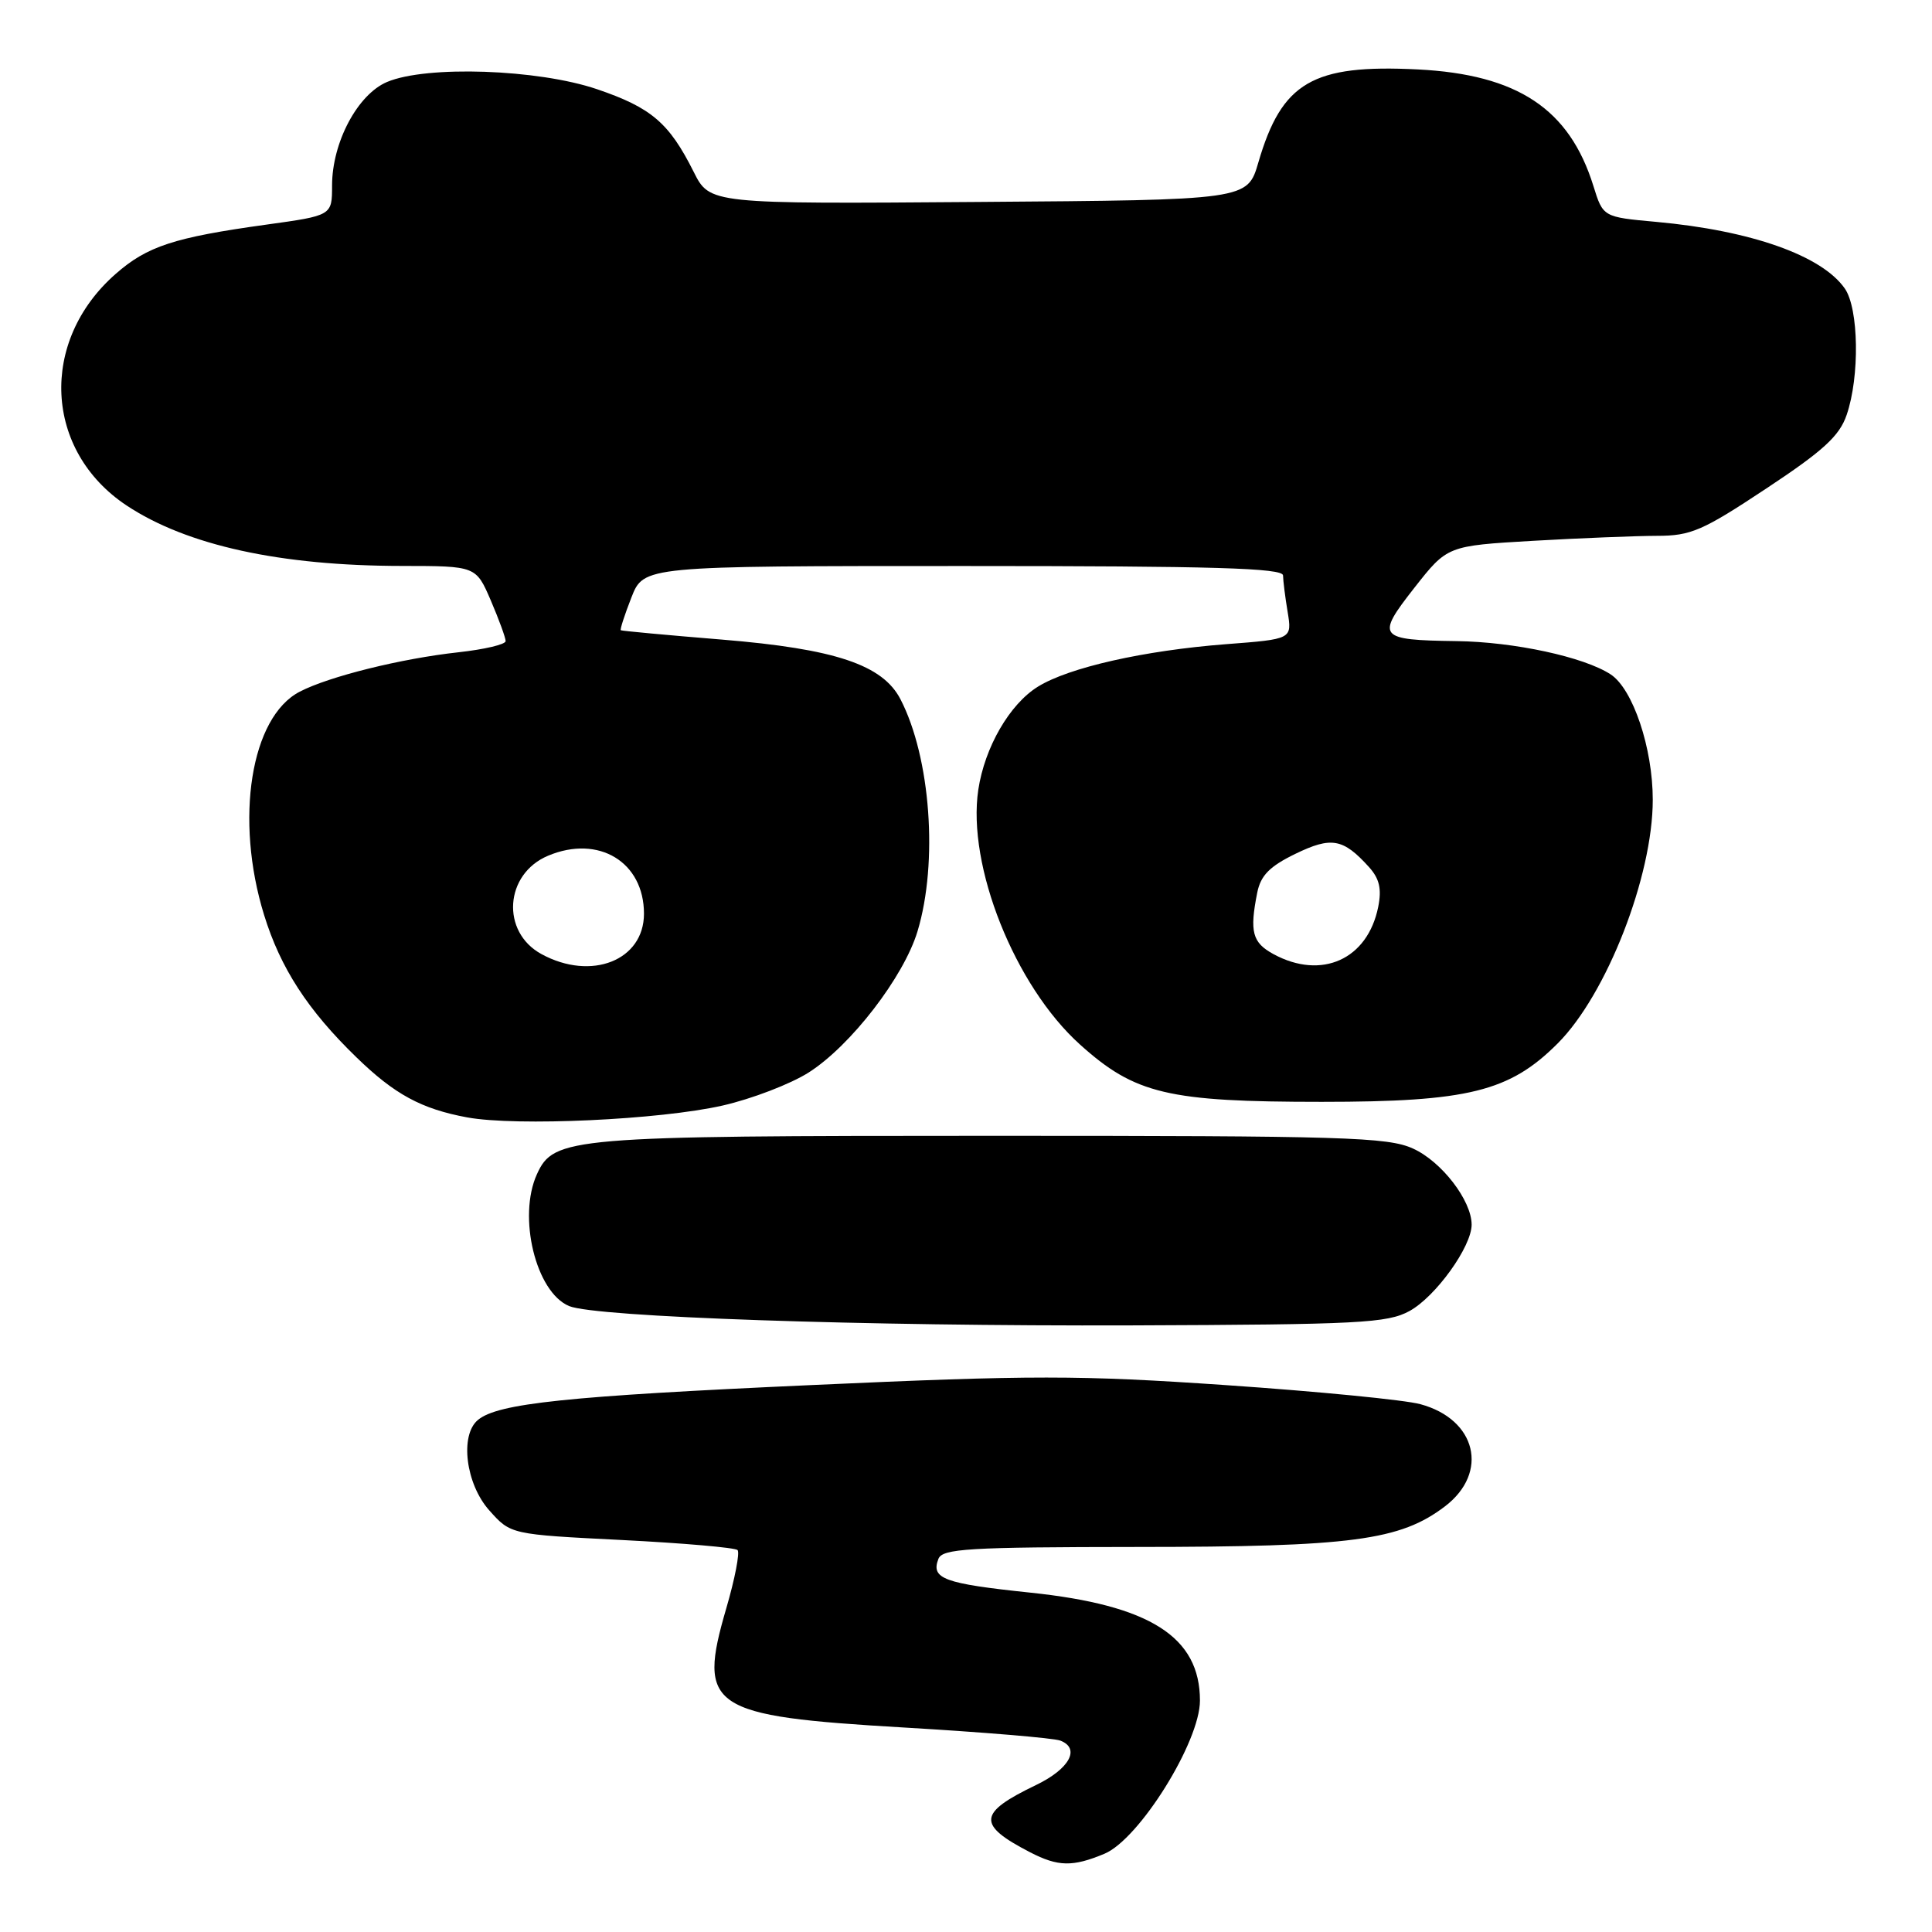 <?xml version="1.0" encoding="UTF-8" standalone="no"?>
<!DOCTYPE svg PUBLIC "-//W3C//DTD SVG 1.1//EN" "http://www.w3.org/Graphics/SVG/1.1/DTD/svg11.dtd" >
<svg xmlns="http://www.w3.org/2000/svg" xmlns:xlink="http://www.w3.org/1999/xlink" version="1.1" viewBox="0 0 256 256">
 <g >
 <path fill="currentColor"
d=" M 146.35 245.63 C 150.96 243.70 159.00 230.80 159.00 225.34 C 159.00 216.89 152.39 212.69 136.50 211.03 C 125.06 209.83 123.33 209.19 124.34 206.57 C 124.86 205.20 128.24 205.00 150.72 204.98 C 179.14 204.97 185.53 204.12 191.48 199.59 C 197.34 195.11 195.63 188.06 188.20 186.06 C 186.16 185.50 174.59 184.37 162.49 183.54 C 142.93 182.20 136.86 182.20 107.50 183.53 C 75.13 184.99 65.97 185.95 63.33 188.15 C 60.90 190.16 61.71 196.65 64.84 200.14 C 67.67 203.32 67.67 203.32 82.41 204.06 C 90.51 204.47 97.40 205.07 97.73 205.39 C 98.05 205.72 97.38 209.20 96.23 213.13 C 92.39 226.30 94.01 227.39 119.70 228.90 C 130.26 229.52 139.62 230.30 140.50 230.64 C 143.20 231.68 141.71 234.40 137.27 236.53 C 129.56 240.24 129.43 241.78 136.50 245.44 C 140.20 247.35 142.14 247.39 146.35 245.63 Z  M 186.76 173.72 C 190.23 171.82 195.00 165.19 195.00 162.27 C 194.99 159.06 191.02 153.91 187.23 152.19 C 183.88 150.67 178.18 150.50 131.50 150.50 C 75.48 150.50 73.38 150.68 71.15 155.58 C 68.57 161.23 71.00 171.22 75.41 173.06 C 78.89 174.52 114.51 175.74 150.00 175.62 C 180.08 175.51 183.83 175.32 186.76 173.72 Z  M 95.75 146.49 C 99.62 145.61 104.74 143.64 107.14 142.12 C 112.72 138.58 119.76 129.44 121.58 123.39 C 124.33 114.27 123.31 100.37 119.32 92.66 C 116.96 88.09 110.67 85.98 95.67 84.75 C 88.43 84.16 82.39 83.60 82.26 83.51 C 82.13 83.43 82.76 81.48 83.66 79.18 C 85.30 75.00 85.30 75.00 127.65 75.00 C 160.86 75.00 170.00 75.27 170.01 76.25 C 170.02 76.94 170.29 79.12 170.62 81.09 C 171.21 84.69 171.21 84.69 162.43 85.36 C 151.57 86.20 141.65 88.44 137.54 90.98 C 133.78 93.30 130.48 99.01 129.63 104.64 C 128.12 114.72 134.47 130.64 143.11 138.41 C 150.40 144.97 154.77 146.00 175.14 146.00 C 194.54 146.00 200.03 144.64 206.40 138.26 C 212.89 131.77 219.00 116.12 219.00 105.97 C 219.00 99.12 216.37 91.29 213.42 89.36 C 209.89 87.05 200.64 85.05 193.00 84.95 C 182.58 84.81 182.28 84.43 187.40 77.90 C 191.78 72.32 191.78 72.32 203.14 71.66 C 209.39 71.30 216.77 71.01 219.54 71.00 C 224.05 71.00 225.58 70.34 234.04 64.73 C 241.60 59.73 243.74 57.77 244.69 54.98 C 246.44 49.89 246.30 40.88 244.44 38.22 C 241.38 33.85 232.00 30.54 219.46 29.40 C 212.41 28.76 212.41 28.76 211.13 24.63 C 207.95 14.43 201.09 9.87 187.87 9.20 C 173.93 8.50 169.85 10.88 166.74 21.52 C 165.29 26.50 165.29 26.50 129.67 26.76 C 94.05 27.03 94.05 27.03 91.91 22.76 C 88.66 16.28 86.31 14.27 79.11 11.82 C 71.28 9.16 56.52 8.65 51.29 10.86 C 47.38 12.51 44.00 18.88 44.00 24.59 C 44.00 28.56 44.00 28.56 35.25 29.77 C 23.07 31.46 19.49 32.63 15.32 36.30 C 5.15 45.22 5.85 59.74 16.79 66.99 C 24.77 72.27 37.14 74.98 53.29 74.99 C 63.07 75.00 63.07 75.00 65.04 79.58 C 66.12 82.10 67.00 84.52 67.00 84.95 C 67.00 85.39 64.19 86.05 60.75 86.43 C 53.16 87.26 43.61 89.63 39.72 91.65 C 33.23 95.00 31.07 108.54 34.99 121.23 C 37.16 128.27 40.78 133.85 47.23 140.10 C 52.28 145.01 55.84 146.94 61.90 148.06 C 68.42 149.26 87.44 148.38 95.75 146.49 Z  M 71.76 126.43 C 66.34 123.49 66.86 115.79 72.64 113.38 C 79.33 110.58 85.33 114.22 85.33 121.07 C 85.33 127.26 78.36 130.02 71.76 126.43 Z  M 168.75 126.43 C 165.93 124.90 165.56 123.47 166.59 118.28 C 167.05 116.00 168.23 114.80 171.64 113.14 C 176.42 110.82 177.97 111.10 181.39 114.88 C 182.78 116.42 183.10 117.77 182.62 120.17 C 181.22 127.13 175.12 129.88 168.75 126.43 Z "/>
</g>
</svg>